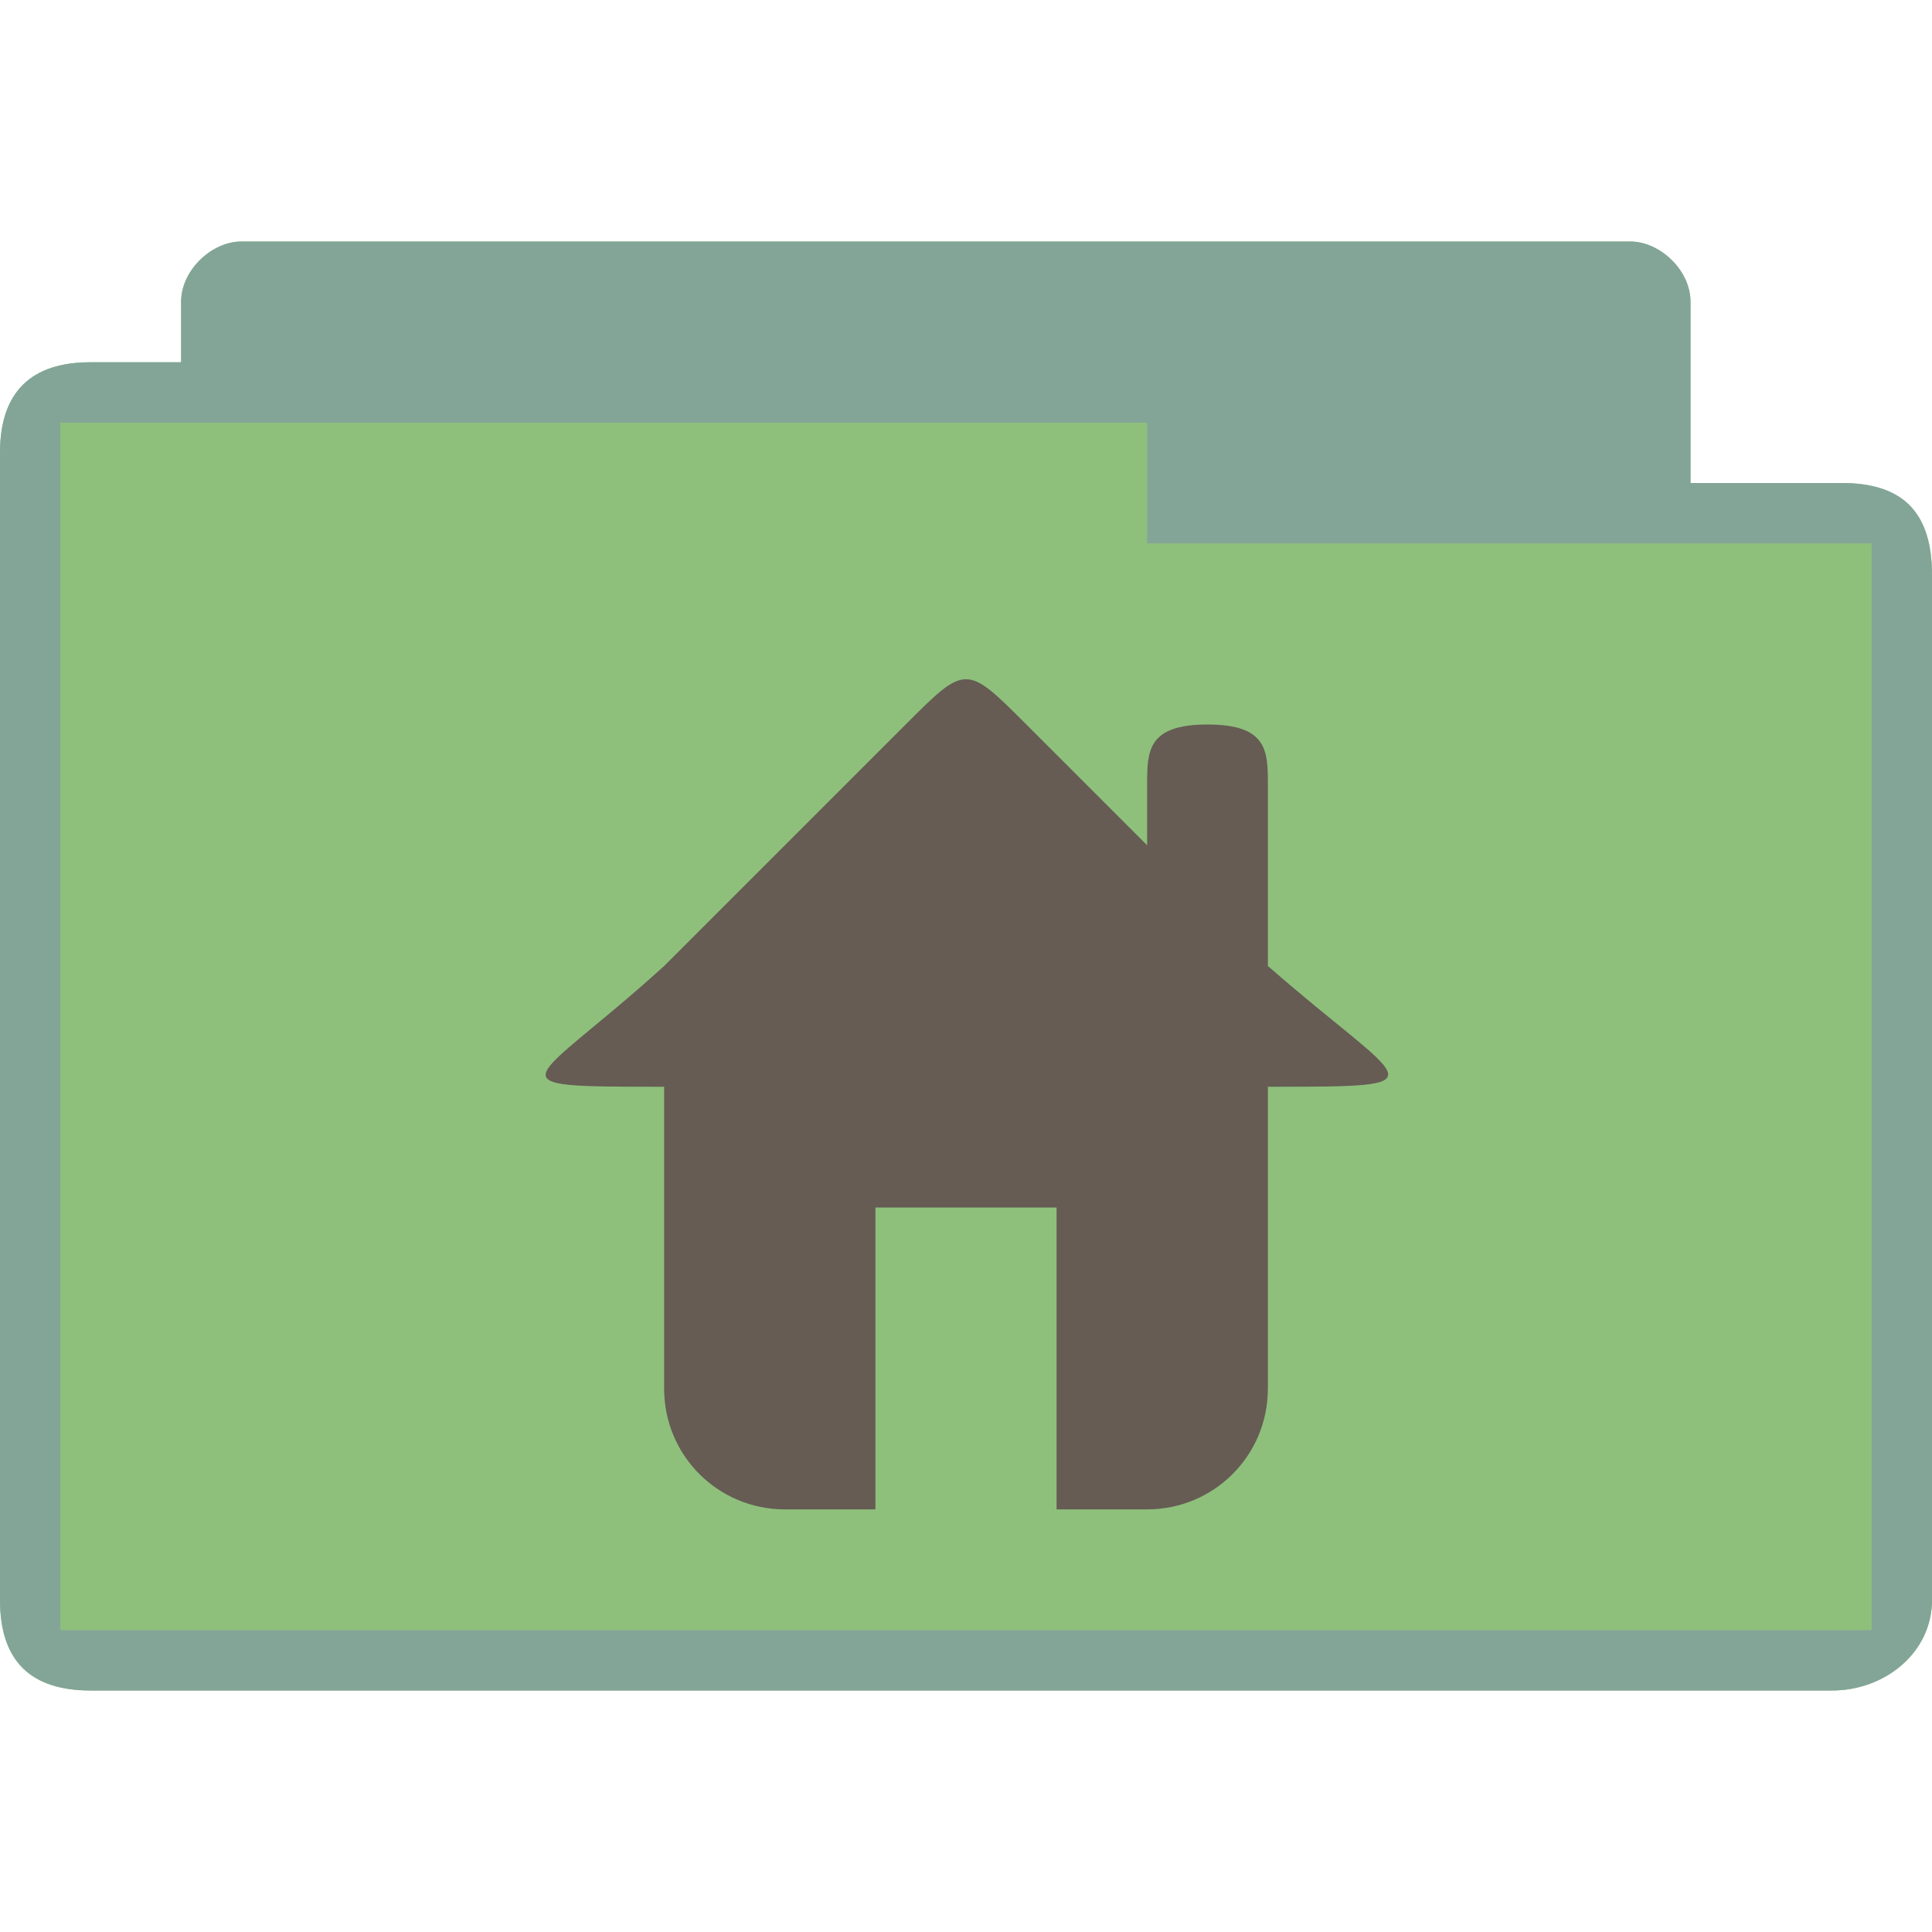 <svg xmlns="http://www.w3.org/2000/svg" viewBox="0 0 32 32">
 <path d="m 4 4 c -0.492 0 -1 0.473 -1 1 l 0 1 c -0.667 0 -0.833 0 -1.5 0 -0.979 0 -1.5 0.494 -1.5 1.5 l 0 19 c 0 1.031 0.523 1.5 1.5 1.5 l 28.844 0 c 0.872 0 1.656 -0.623 1.656 -1.5 l 0 -17 c 0 -0.941 -0.425 -1.5 -1.5 -1.5 l -2.5 0 0 -3 c 0 -0.527 -0.508 -1 -1 -1 z" style="visibility:visible;fill:#8ec07c;fill-opacity:1;stroke:none;display:inline;color:#665c54;fill-rule:nonzero"/>
 <path d="m 4 4 c -0.492 0 -1 0.473 -1 1 l 0 1 c -0.687 0 -0.884 0 -1.5 0 -0.979 0 -1.5 0.483 -1.5 1.5 l 0 19 c 0 1 0.501 1.5 1.5 1.5 l 28.844 0 c 0.872 0 1.656 -0.623 1.656 -1.5 l 0 -16.948 c 0 -1.014 -0.419 -1.552 -1.5 -1.552 l -2.5 0 0 -3 c 0 -0.527 -0.508 -1 -1 -1 z m 15 3 0 2 12 0 l 0 18 -30 0 0 -20 z" style="visibility:visible;fill:#83a598;fill-opacity:1;stroke:none;display:inline;color:#665c54;fill-rule:nonzero"/>
 <path d="m 16 11.25 c -0.25 0 -0.5 0.25 -1 0.75 l -4 4 c -2.203 2 -3 2 0 2 l 0 5 c 0 1.108 0.892 2 2 2 l 1.5 0 l 0 -5 l 3 0 l 0 5 l 1.5 0 c 1.108 0 2 -0.892 2 -2 l 0 -5 c 3 0 2.288 0 0 -2 l 0 -3 c 0 -0.554 0 -1 -1 -1 c -1 0 -1 0.446 -1 1 l 0 1 l -2 -2 c -0.5 -0.5 -0.75 -0.75 -1 -0.75 z" style="fill:#665c54;opacity:1;fill-opacity:1"/>
</svg>
